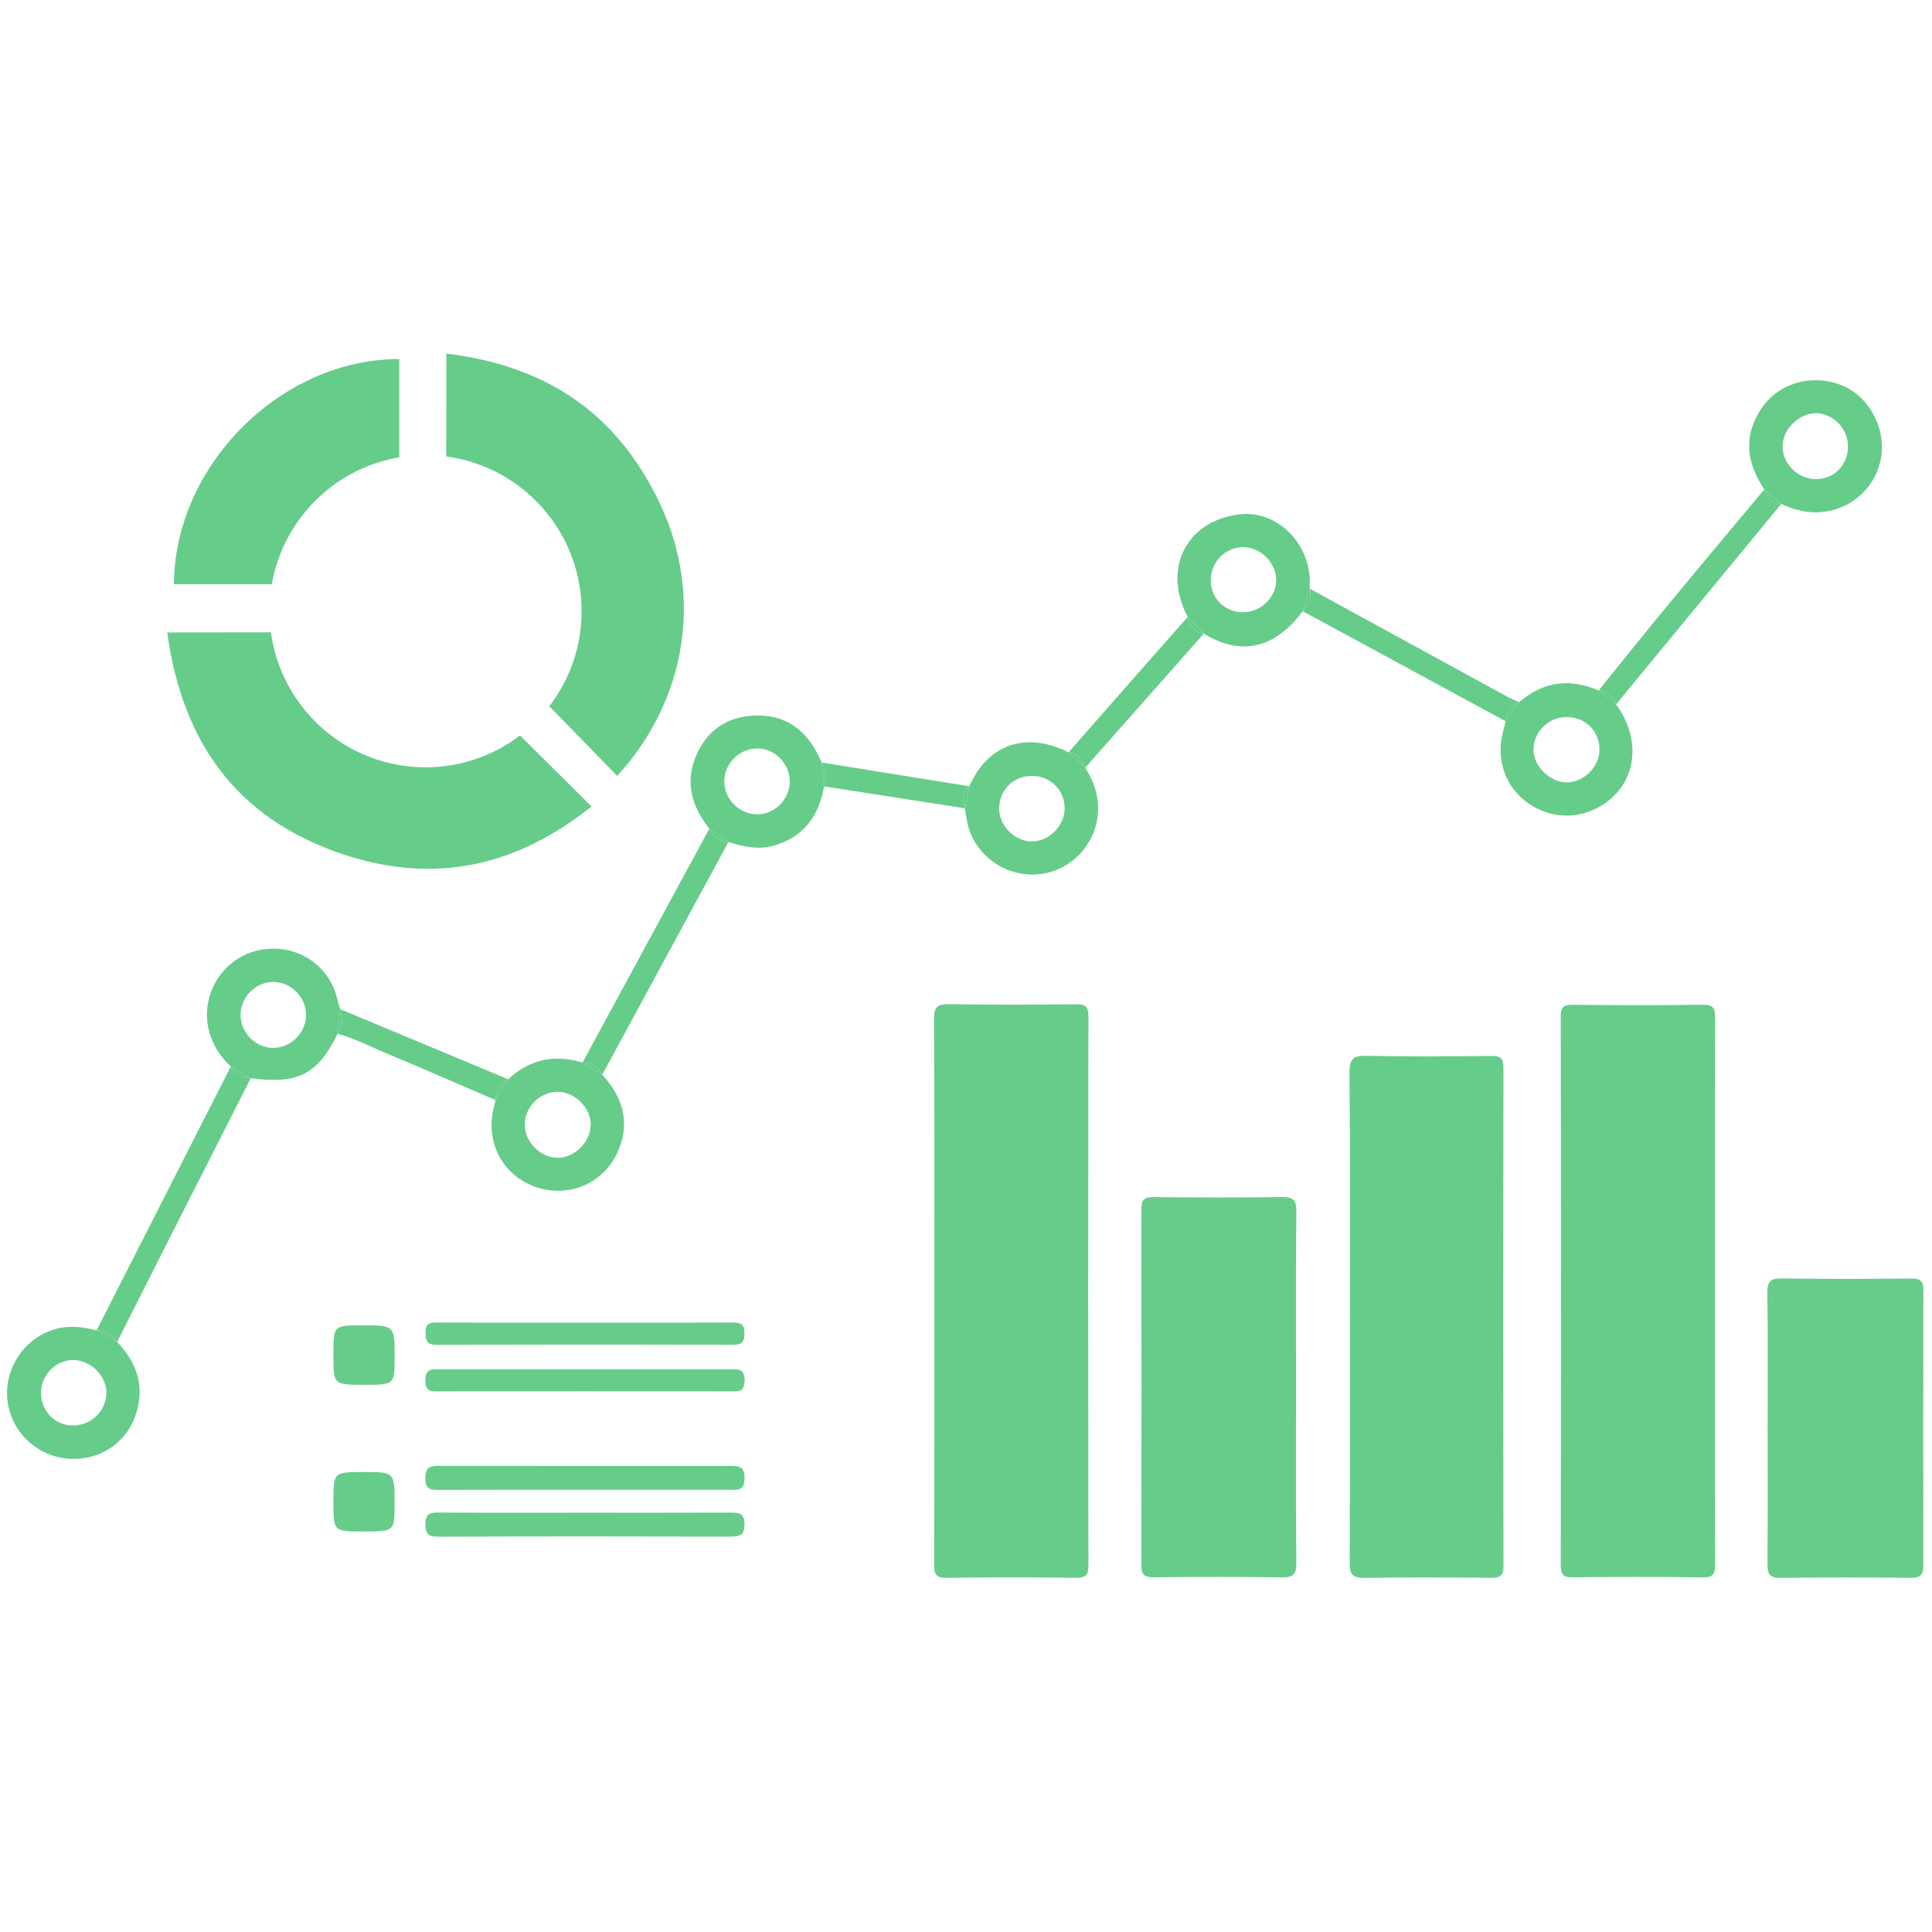 <svg xmlns="http://www.w3.org/2000/svg" xmlns:xlink="http://www.w3.org/1999/xlink" width="500" zoomAndPan="magnify" viewBox="0 0 375 375" height="500" preserveAspectRatio="xMidYMid meet" version="1.0"><defs><clipPath id="8078545718"><path d="M 302 195 L 333 195 L 333 306.34 L 302 306.34 Z M 302 195 " clip-rule="nonzero"/></clipPath><clipPath id="6de27fbf3c"><path d="M 181 194 L 212 194 L 212 306.34 L 181 306.34 Z M 181 194 " clip-rule="nonzero"/></clipPath><clipPath id="067157b2c0"><path d="M 261 204 L 292 204 L 292 306.34 L 261 306.34 Z M 261 204 " clip-rule="nonzero"/></clipPath><clipPath id="c98306ca2d"><path d="M 221 232 L 252 232 L 252 306.34 L 221 306.34 Z M 221 232 " clip-rule="nonzero"/></clipPath><clipPath id="047332b139"><path d="M 343 248 L 373.34 248 L 373.34 306.34 L 343 306.34 Z M 343 248 " clip-rule="nonzero"/></clipPath><clipPath id="06d8776a41"><path d="M 1.34 257 L 28 257 L 28 284 L 1.34 284 Z M 1.34 257 " clip-rule="nonzero"/></clipPath><clipPath id="ba22ffc374"><path d="M 86 68.59 L 133 68.59 L 133 151 L 86 151 Z M 86 68.59 " clip-rule="nonzero"/></clipPath></defs><g clip-path="url(#8078545718)"><path fill="#66cc8a" d="M 332.859 250.863 C 332.859 233.102 332.828 215.336 332.902 197.574 C 332.91 195.66 332.535 194.98 330.453 195.016 C 322.102 195.145 313.75 195.117 305.398 195.031 C 303.66 195.016 302.934 195.297 302.938 197.301 C 303 232.824 303 268.352 302.938 303.875 C 302.938 305.863 303.637 306.172 305.391 306.152 C 313.738 306.07 322.094 306.043 330.441 306.168 C 332.512 306.199 332.91 305.555 332.902 303.617 C 332.828 286.031 332.859 268.449 332.859 250.863 Z M 332.859 250.863 " fill-opacity="1" fill-rule="nonzero"/></g><g clip-path="url(#6de27fbf3c)"><path fill="#66cc8a" d="M 208.816 194.93 C 200.637 195.012 192.461 195.047 184.285 194.91 C 181.996 194.875 181.273 195.387 181.289 197.816 C 181.402 215.41 181.352 233.004 181.352 250.594 C 181.352 268.273 181.375 285.957 181.312 303.641 C 181.305 305.516 181.633 306.297 183.758 306.262 C 192.113 306.137 200.469 306.16 208.824 306.25 C 210.641 306.266 211.266 305.816 211.262 303.895 C 211.207 268.352 211.207 232.809 211.262 197.266 C 211.266 195.34 210.617 194.91 208.816 194.93 Z M 208.816 194.93 " fill-opacity="1" fill-rule="nonzero"/></g><g clip-path="url(#067157b2c0)"><path fill="#66cc8a" d="M 291.824 207.242 C 291.824 205.246 291.082 204.945 289.344 204.961 C 281.352 205.039 273.352 205.102 265.355 204.934 C 262.762 204.879 261.906 205.414 261.934 208.234 C 262.09 223.953 262.012 239.676 262.012 255.398 C 262.012 271.387 262.047 287.375 261.969 303.363 C 261.957 305.523 262.52 306.301 264.793 306.27 C 272.961 306.145 281.141 306.184 289.316 306.25 C 291.031 306.262 291.832 306 291.828 303.973 C 291.762 271.73 291.762 239.484 291.824 207.242 Z M 291.824 207.242 " fill-opacity="1" fill-rule="nonzero"/></g><g clip-path="url(#c98306ca2d)"><path fill="#66cc8a" d="M 248.762 232.348 C 240.492 232.469 232.227 232.445 223.961 232.359 C 222.137 232.344 221.52 232.828 221.523 234.734 C 221.582 257.75 221.582 280.766 221.523 303.781 C 221.523 305.691 222.141 306.172 223.965 306.152 C 232.234 306.07 240.5 306.047 248.766 306.164 C 250.941 306.199 251.637 305.645 251.617 303.379 C 251.5 292.004 251.562 280.629 251.562 269.258 C 251.562 257.883 251.5 246.508 251.617 235.133 C 251.641 232.867 250.938 232.316 248.762 232.348 Z M 248.762 232.348 " fill-opacity="1" fill-rule="nonzero"/></g><g clip-path="url(#047332b139)"><path fill="#66cc8a" d="M 370.926 248.16 C 362.582 248.246 354.234 248.27 345.891 248.148 C 343.734 248.121 343.008 248.648 343.043 250.918 C 343.176 259.613 343.098 268.309 343.098 277.008 C 343.098 285.887 343.141 294.758 343.062 303.633 C 343.043 305.562 343.574 306.285 345.605 306.266 C 354.039 306.168 362.473 306.168 370.906 306.258 C 372.797 306.277 373.336 305.613 373.328 303.785 C 373.277 286.035 373.281 268.285 373.336 250.535 C 373.348 248.645 372.766 248.137 370.926 248.16 Z M 370.926 248.16 " fill-opacity="1" fill-rule="nonzero"/></g><path fill="#66cc8a" d="M 254.207 114.254 C 254.215 113.629 254.258 113.008 254.227 112.387 C 253.84 104.766 247.41 98.934 240.41 99.852 C 230.191 101.191 225.613 110.414 230.531 119.754 L 233.652 122.984 C 240.898 127.402 247.418 125.922 252.863 118.625 C 253.309 117.172 253.758 115.715 254.207 114.254 Z M 241.336 118.824 C 237.797 118.867 235.094 116.273 235.008 112.742 C 234.922 109.191 237.766 106.223 241.27 106.203 C 244.594 106.184 247.605 109.082 247.715 112.398 C 247.824 115.805 244.867 118.781 241.336 118.828 Z M 241.336 118.824 " fill-opacity="1" fill-rule="nonzero"/><g clip-path="url(#06d8776a41)"><path fill="#66cc8a" d="M 11.434 257.793 C 5.656 259.062 1.344 264.398 1.367 270.461 C 1.395 276.574 5.863 281.855 11.949 282.961 C 18.035 284.066 23.926 280.855 26.098 275.262 C 28.305 269.578 26.781 264.742 22.746 260.473 L 18.758 258.215 C 16.34 257.641 13.953 257.242 11.434 257.793 Z M 20.645 270.57 C 20.484 274.094 17.484 276.816 13.914 276.68 C 10.461 276.547 7.883 273.727 7.969 270.172 C 8.047 266.742 10.953 263.91 14.32 263.98 C 17.75 264.055 20.797 267.23 20.645 270.57 Z M 20.645 270.57 " fill-opacity="1" fill-rule="nonzero"/></g><path fill="#66cc8a" d="M 345.738 97.816 C 347.926 98.816 350.152 99.488 352.637 99.438 C 358.734 99.309 363.895 95.098 365.07 89.074 C 366.168 83.445 362.992 77.215 357.871 74.957 C 352.121 72.418 345.418 74.156 341.977 79.164 C 338.297 84.527 338.969 89.812 342.449 94.988 Z M 352.625 80.211 C 355.953 80.336 358.719 83.281 358.691 86.68 C 358.664 90.336 355.875 93.098 352.309 93.004 C 348.855 92.914 345.906 89.871 345.996 86.488 C 346.086 83.195 349.363 80.09 352.625 80.211 Z M 352.625 80.211 " fill-opacity="1" fill-rule="nonzero"/><path fill="#66cc8a" d="M 311.066 156.223 C 317.637 152.094 318.77 143.609 313.672 136.723 L 310.289 134.02 C 304.688 131.613 299.531 132.238 294.879 136.285 L 292.262 140 C 292.043 140.855 291.805 141.703 291.609 142.559 C 290.422 147.793 292.355 152.93 296.621 155.902 C 301.055 158.996 306.469 159.113 311.066 156.223 Z M 297.656 145.527 C 297.648 142.043 300.555 139.172 304.074 139.18 C 307.734 139.184 310.469 141.902 310.457 145.52 C 310.445 148.91 307.336 151.938 303.953 151.855 C 300.734 151.777 297.656 148.684 297.652 145.523 Z M 297.656 145.527 " fill-opacity="1" fill-rule="nonzero"/><path fill="#66cc8a" d="M 113.066 206.25 C 107.645 204.602 102.812 205.582 98.637 209.488 L 96.184 213.523 C 96.086 213.957 96.004 214.395 95.891 214.824 C 94.133 221.359 97.32 227.812 103.5 230.215 C 109.832 232.68 116.766 230.059 119.711 223.953 C 122.484 218.199 121.02 213.129 116.902 208.594 Z M 108.188 224.727 C 104.805 224.676 101.797 221.574 101.859 218.195 C 101.926 214.711 104.918 211.848 108.406 211.93 C 111.656 212.004 114.664 215.062 114.66 218.285 C 114.656 221.641 111.508 224.773 108.188 224.727 Z M 108.188 224.727 " fill-opacity="1" fill-rule="nonzero"/><path fill="#66cc8a" d="M 159.5 148.012 C 159.152 147.305 158.832 146.582 158.453 145.891 C 156.012 141.418 152.332 138.895 147.145 138.879 C 141.898 138.859 137.863 141.152 135.52 145.801 C 132.797 151.203 134.008 156.25 137.688 160.836 L 141.387 163.441 C 144.262 164.344 147.18 164.992 150.168 164.145 C 155.973 162.5 158.957 158.398 159.941 152.633 C 159.793 151.094 159.645 149.555 159.5 148.016 Z M 146.992 158.062 C 143.48 158.043 140.57 155.125 140.582 151.641 C 140.598 148.16 143.539 145.258 147.039 145.27 C 150.359 145.277 153.234 148.172 153.293 151.559 C 153.352 155.047 150.41 158.086 146.992 158.062 Z M 146.992 158.062 " fill-opacity="1" fill-rule="nonzero"/><path fill="#66cc8a" d="M 207.41 146.027 C 199.195 141.887 191.734 144.441 188.148 152.613 L 187.293 156.898 C 187.449 157.859 187.559 158.828 187.773 159.773 C 189.645 167.988 198.969 172.211 206.367 168.242 C 212.191 165.113 215.855 156.965 210.633 149.027 C 209.559 148.027 208.484 147.027 207.414 146.027 Z M 200.352 163.332 C 196.996 163.379 193.914 160.293 193.93 156.906 C 193.953 153.305 196.738 150.574 200.363 150.602 C 203.969 150.629 206.715 153.445 206.645 157.039 C 206.578 160.316 203.605 163.285 200.352 163.332 Z M 200.352 163.332 " fill-opacity="1" fill-rule="nonzero"/><path fill="#66cc8a" d="M 65.59 194.387 C 64.051 186.945 56.84 182.625 49.5 184.617 C 40.617 187.035 36.199 198.949 44.801 207.012 L 48.668 209.281 C 57.867 210.48 61.652 208.547 65.52 200.68 C 65.695 199.082 65.875 197.484 66.051 195.891 C 65.895 195.391 65.695 194.898 65.59 194.387 Z M 59.402 197.176 C 59.301 200.566 56.406 203.395 53.047 203.395 C 49.582 203.395 46.645 200.398 46.695 196.91 C 46.746 193.422 49.719 190.52 53.18 190.598 C 56.645 190.676 59.508 193.711 59.402 197.176 Z M 59.402 197.176 " fill-opacity="1" fill-rule="nonzero"/><path fill="#66cc8a" d="M 141.465 284.535 C 122.73 284.555 103.996 284.547 85.258 284.516 C 83.445 284.508 82.582 284.742 82.562 286.914 C 82.539 289.262 83.742 289.188 85.375 289.184 C 94.699 289.148 104.023 289.164 113.348 289.164 C 122.672 289.164 131.992 289.164 141.316 289.164 C 142.887 289.164 144.492 289.57 144.523 286.934 C 144.547 284.422 143.168 284.531 141.465 284.535 Z M 141.465 284.535 " fill-opacity="1" fill-rule="nonzero"/><path fill="#66cc8a" d="M 141.82 293.594 C 132.32 293.633 122.82 293.613 113.32 293.613 C 103.906 293.613 94.496 293.652 85.082 293.578 C 83.324 293.566 82.559 293.91 82.578 295.891 C 82.598 297.766 83.172 298.273 85.016 298.27 C 103.926 298.207 122.84 298.203 141.75 298.258 C 143.555 298.262 144.531 297.98 144.508 295.82 C 144.488 293.727 143.441 293.586 141.82 293.594 Z M 141.82 293.594 " fill-opacity="1" fill-rule="nonzero"/><path fill="#66cc8a" d="M 84.801 261.031 C 103.906 260.965 123.012 260.961 142.121 261.02 C 143.75 261.02 144.5 260.727 144.5 258.859 C 144.496 256.992 143.762 256.684 142.125 256.695 C 132.617 256.758 123.105 256.727 113.598 256.727 C 104 256.727 94.402 256.754 84.805 256.699 C 83.281 256.691 82.566 256.969 82.598 258.723 C 82.629 260.379 82.969 261.035 84.801 261.031 Z M 84.801 261.031 " fill-opacity="1" fill-rule="nonzero"/><path fill="#66cc8a" d="M 85.277 270.066 C 104.117 270.051 122.957 270.051 141.801 270.066 C 143.285 270.066 144.488 270.246 144.523 267.988 C 144.555 265.566 143.211 265.777 141.656 265.781 C 132.324 265.801 122.992 265.805 113.66 265.793 C 104.238 265.793 94.82 265.805 85.398 265.781 C 83.824 265.781 82.535 265.59 82.574 268 C 82.602 270.258 83.793 270.07 85.277 270.066 Z M 85.277 270.066 " fill-opacity="1" fill-rule="nonzero"/><path fill="#66cc8a" d="M 44.801 207.012 C 36.117 224.078 27.434 241.148 18.75 258.215 C 20.5 258.227 21.758 259.109 22.738 260.473 C 25.652 254.703 28.562 248.93 31.473 243.16 C 37.199 231.863 42.93 220.57 48.668 209.281 C 47.031 209.117 45.559 208.676 44.801 207.012 Z M 44.801 207.012 " fill-opacity="1" fill-rule="nonzero"/><path fill="#66cc8a" d="M 18.754 258.215 L 22.742 260.473 C 21.758 259.109 20.5 258.227 18.754 258.215 Z M 18.754 258.215 " fill-opacity="1" fill-rule="nonzero"/><path fill="#66cc8a" d="M 44.801 207.012 C 45.559 208.676 47.031 209.117 48.668 209.281 Z M 44.801 207.012 " fill-opacity="1" fill-rule="nonzero"/><path fill="#66cc8a" d="M 137.688 160.836 L 113.066 206.25 C 114.879 206.148 116.023 207.16 116.898 208.594 L 141.383 163.438 C 139.652 163.285 138.418 162.418 137.688 160.836 Z M 137.688 160.836 " fill-opacity="1" fill-rule="nonzero"/><path fill="#66cc8a" d="M 113.066 206.25 L 116.898 208.598 C 116.023 207.16 114.883 206.148 113.066 206.25 Z M 113.066 206.25 " fill-opacity="1" fill-rule="nonzero"/><path fill="#66cc8a" d="M 137.688 160.836 C 138.422 162.414 139.652 163.281 141.387 163.441 Z M 137.688 160.836 " fill-opacity="1" fill-rule="nonzero"/><path fill="#66cc8a" d="M 313.672 136.723 C 324.363 123.754 335.051 110.785 345.738 97.816 C 343.996 97.621 342.922 96.652 342.449 94.992 C 336.168 102.52 329.863 110.027 323.621 117.582 C 319.133 123.023 314.73 128.539 310.289 134.02 C 312.055 134.121 312.996 135.254 313.672 136.723 Z M 313.672 136.723 " fill-opacity="1" fill-rule="nonzero"/><path fill="#66cc8a" d="M 345.738 97.816 L 342.449 94.992 C 342.922 96.652 343.996 97.621 345.738 97.816 Z M 345.738 97.816 " fill-opacity="1" fill-rule="nonzero"/><path fill="#66cc8a" d="M 313.672 136.723 C 312.996 135.254 312.059 134.121 310.289 134.02 Z M 313.672 136.723 " fill-opacity="1" fill-rule="nonzero"/><path fill="#66cc8a" d="M 294.879 136.285 C 293.992 135.875 293.086 135.516 292.23 135.047 C 279.551 128.125 266.879 121.195 254.211 114.262 C 254.66 115.996 254.07 117.41 252.863 118.637 L 292.266 140.004 C 292.426 138.27 293.285 137.02 294.879 136.285 Z M 294.879 136.285 " fill-opacity="1" fill-rule="nonzero"/><path fill="#66cc8a" d="M 254.207 114.254 C 253.758 115.711 253.309 117.172 252.859 118.629 C 254.07 117.406 254.656 115.992 254.207 114.254 Z M 254.207 114.254 " fill-opacity="1" fill-rule="nonzero"/><path fill="#66cc8a" d="M 294.879 136.285 C 293.285 137.02 292.426 138.266 292.262 140 Z M 294.879 136.285 " fill-opacity="1" fill-rule="nonzero"/><path fill="#66cc8a" d="M 98.633 209.488 L 66.051 195.887 C 66.348 197.539 66.781 199.203 65.52 200.676 C 68.945 201.566 72.066 203.238 75.312 204.586 C 82.301 207.484 89.23 210.539 96.18 213.527 C 96.258 211.73 96.934 210.297 98.633 209.488 Z M 98.633 209.488 " fill-opacity="1" fill-rule="nonzero"/><path fill="#66cc8a" d="M 96.18 213.527 L 98.633 209.492 C 96.934 210.297 96.258 211.73 96.18 213.527 Z M 96.18 213.527 " fill-opacity="1" fill-rule="nonzero"/><path fill="#66cc8a" d="M 66.051 195.887 C 65.875 197.484 65.695 199.082 65.52 200.676 C 66.781 199.203 66.348 197.539 66.051 195.887 Z M 66.051 195.887 " fill-opacity="1" fill-rule="nonzero"/><path fill="#66cc8a" d="M 230.531 119.758 C 227.895 122.738 225.258 125.723 222.621 128.703 C 217.547 134.477 212.477 140.25 207.41 146.023 C 209.184 146.273 210.031 147.516 210.633 149.023 L 233.652 122.988 C 231.734 122.762 230.859 121.52 230.531 119.758 Z M 230.531 119.758 " fill-opacity="1" fill-rule="nonzero"/><path fill="#66cc8a" d="M 230.531 119.758 C 230.859 121.523 231.734 122.762 233.648 122.988 Z M 230.531 119.758 " fill-opacity="1" fill-rule="nonzero"/><path fill="#66cc8a" d="M 207.41 146.027 C 208.488 147.023 209.559 148.023 210.633 149.027 C 210.031 147.516 209.18 146.273 207.41 146.027 Z M 207.41 146.027 " fill-opacity="1" fill-rule="nonzero"/><path fill="#66cc8a" d="M 70.395 257.254 C 64.715 257.254 64.715 257.254 64.715 262.836 C 64.715 268.789 64.715 268.789 70.641 268.789 C 76.59 268.789 76.59 268.789 76.59 263.387 C 76.59 257.254 76.59 257.254 70.395 257.254 Z M 70.395 257.254 " fill-opacity="1" fill-rule="nonzero"/><path fill="#66cc8a" d="M 70.5 285.719 C 64.715 285.719 64.715 285.719 64.715 291.551 C 64.715 297.258 64.715 297.258 70.539 297.258 C 76.59 297.258 76.59 297.258 76.59 291.777 C 76.59 285.719 76.59 285.719 70.5 285.719 Z M 70.5 285.719 " fill-opacity="1" fill-rule="nonzero"/><path fill="#66cc8a" d="M 188.141 152.613 L 159.5 148.012 C 160.488 149.469 160.406 151.031 159.941 152.629 L 187.285 156.895 C 186.812 155.324 186.805 153.832 188.141 152.613 Z M 188.141 152.613 " fill-opacity="1" fill-rule="nonzero"/><path fill="#66cc8a" d="M 159.5 148.012 C 159.645 149.551 159.793 151.09 159.941 152.633 C 160.414 151.031 160.488 149.469 159.5 148.012 Z M 159.5 148.012 " fill-opacity="1" fill-rule="nonzero"/><path fill="#66cc8a" d="M 188.141 152.613 C 186.805 153.832 186.812 155.316 187.285 156.898 Z M 188.141 152.613 " fill-opacity="1" fill-rule="nonzero"/><path fill="#66cc8a" d="M 52.59 122.734 C 45.953 122.734 39.258 122.758 32.457 122.758 C 35.465 144.656 46.344 158.516 65.078 165.293 C 82.391 171.555 98.938 169.238 114.812 156.535 C 110.082 151.84 105.477 147.258 100.934 142.75 C 98.301 144.758 95.414 146.293 92.273 147.352 C 89.137 148.414 85.91 148.941 82.598 148.934 C 67.262 148.934 54.59 137.531 52.59 122.734 Z M 52.59 122.734 " fill-opacity="1" fill-rule="nonzero"/><g clip-path="url(#ba22ffc374)"><path fill="#66cc8a" d="M 112.883 118.633 C 112.887 121.969 112.352 125.219 111.281 128.379 C 110.207 131.539 108.652 134.441 106.617 137.086 C 111.008 141.586 115.398 146.094 119.801 150.602 C 133.453 135.699 136.508 115.297 127.969 97.488 C 119.945 80.754 106.727 71.062 86.629 68.629 C 86.629 75.469 86.613 82.094 86.609 88.598 C 101.438 90.562 112.883 103.258 112.883 118.633 Z M 112.883 118.633 " fill-opacity="1" fill-rule="nonzero"/></g><path fill="#66cc8a" d="M 77.488 88.762 L 77.488 69.703 C 54.582 69.652 33.902 90.281 33.758 113.398 L 52.762 113.398 C 54.949 100.82 64.895 90.902 77.488 88.762 Z M 77.488 88.762 " fill-opacity="1" fill-rule="nonzero"/></svg>